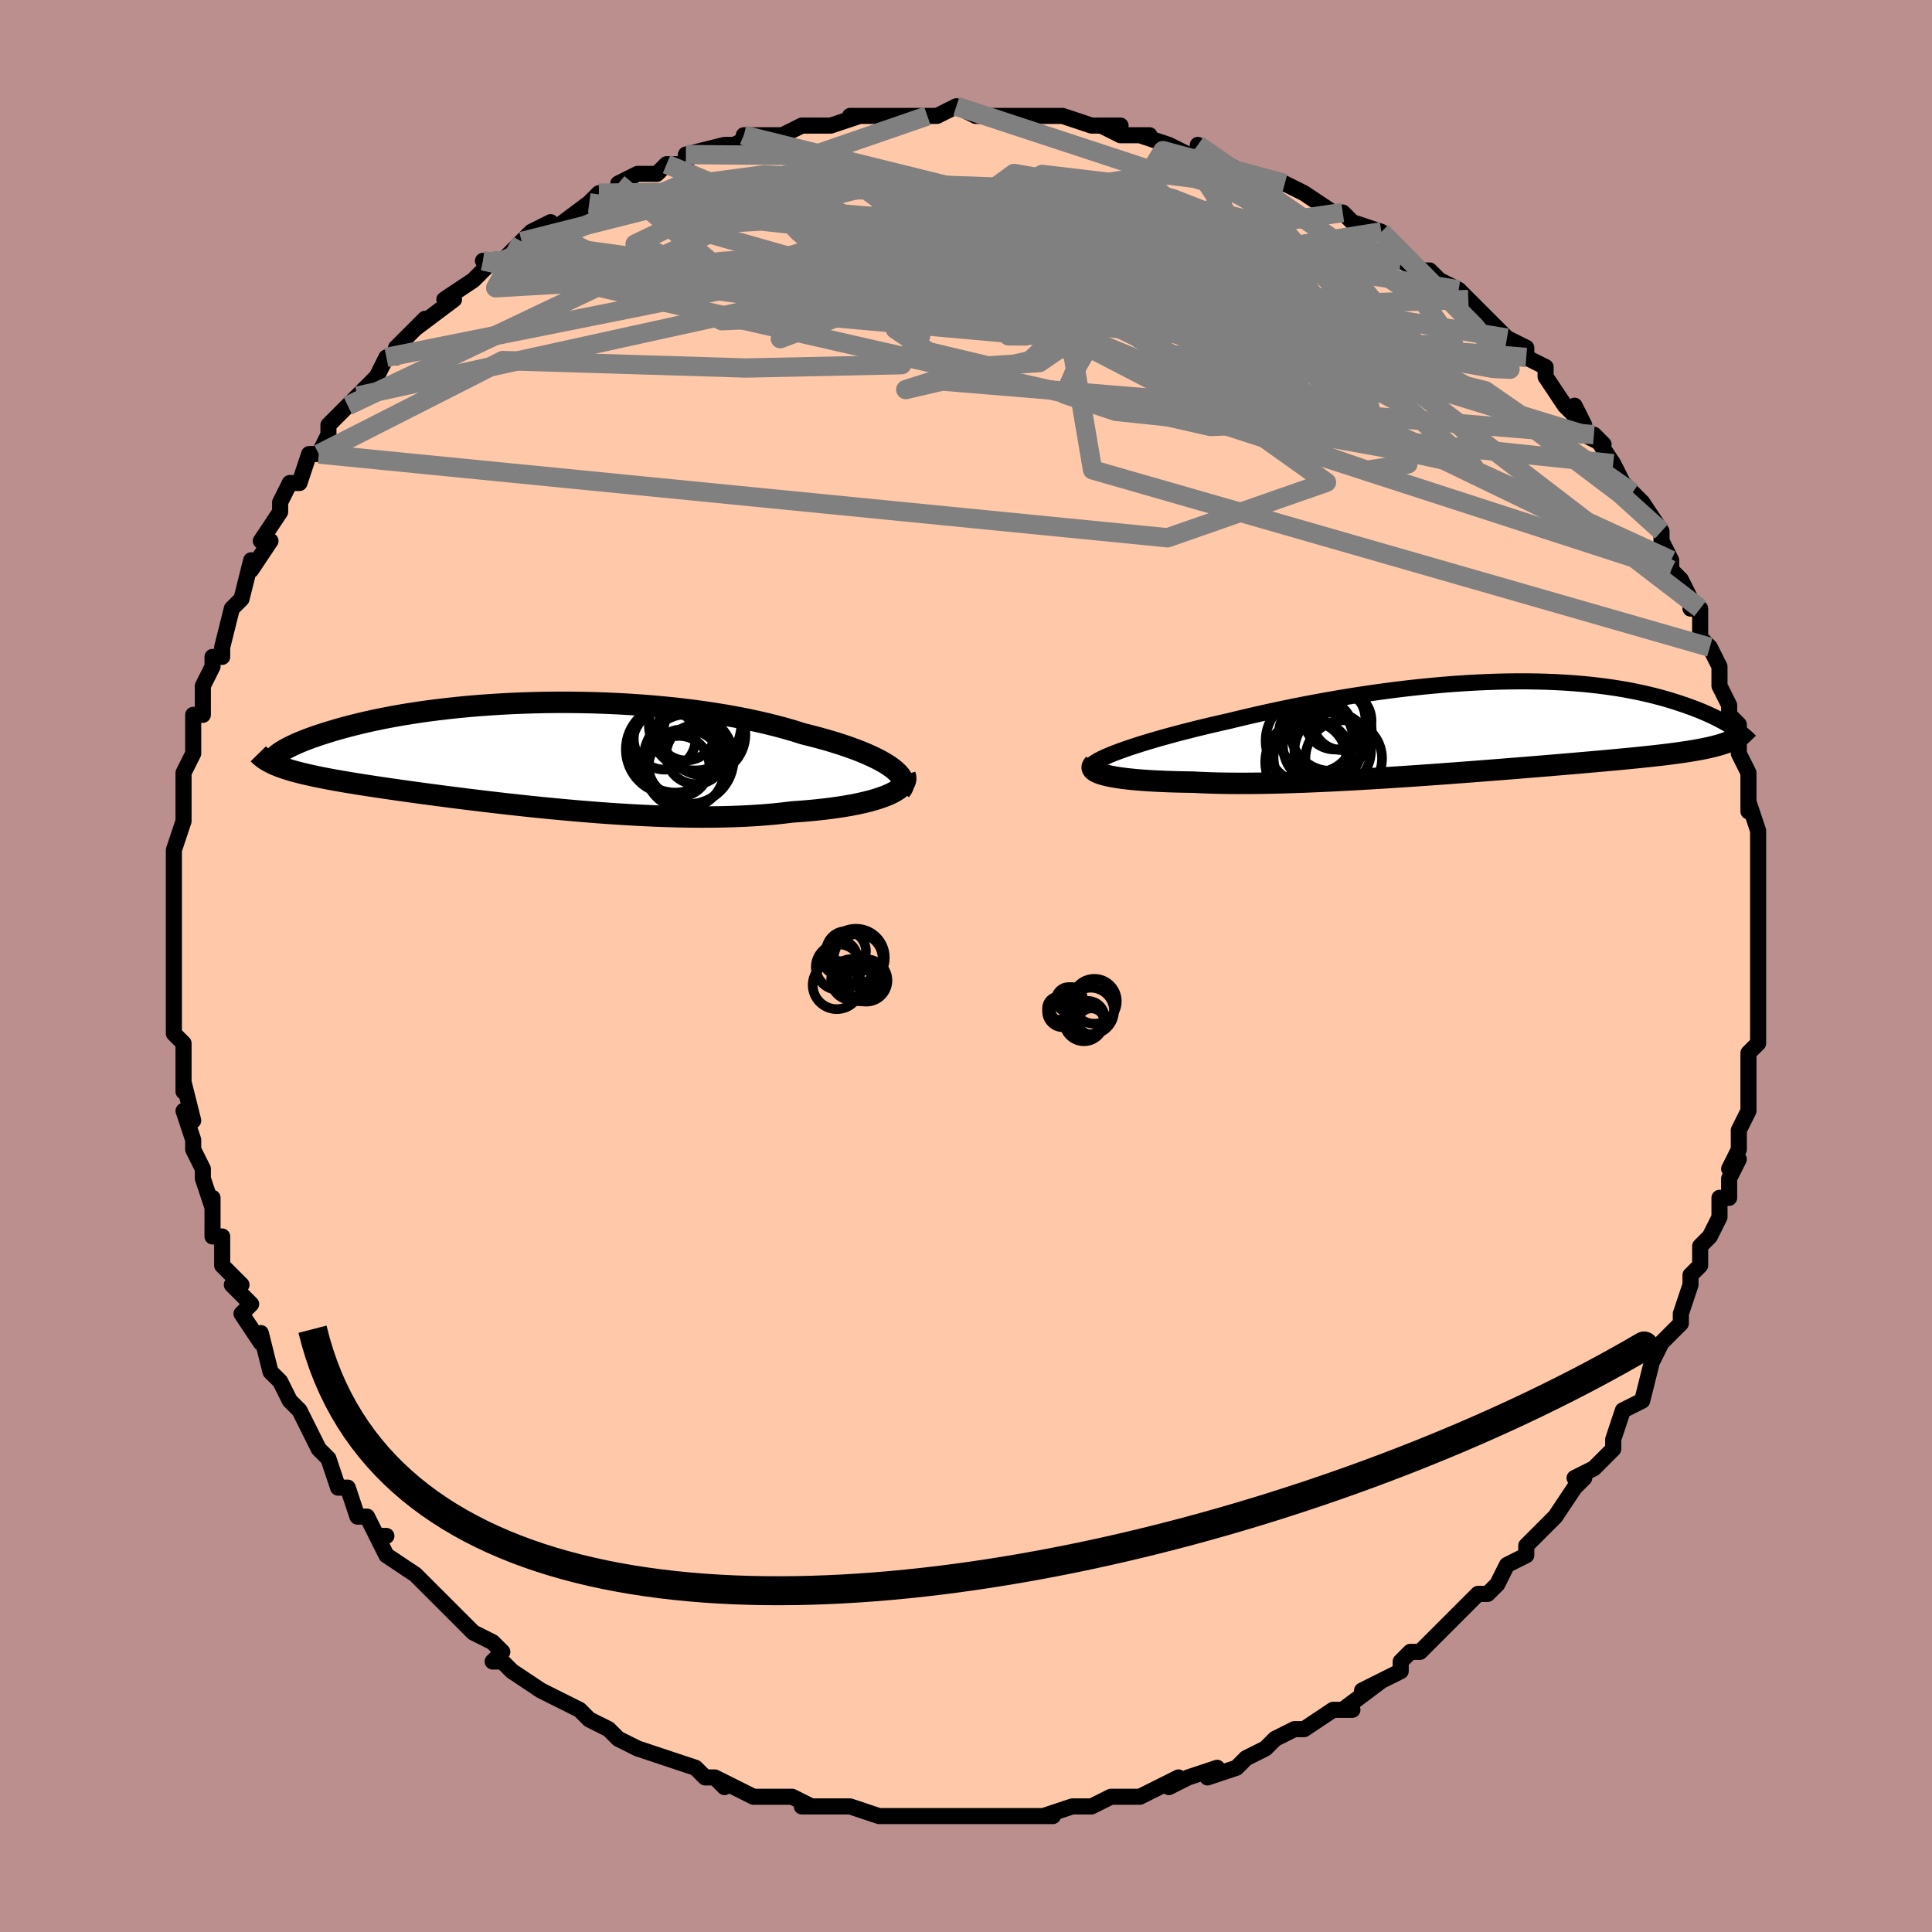 <svg viewBox="-100 -100 200 200" xmlns="http://www.w3.org/2000/svg" width="400" height="400" id="face-svg"><defs><clipPath id="leftEyeClipPath"><polyline points="38.513,1.473,38.164,1.221,37.77,0.969,37.334,0.717,36.857,0.465,36.339,0.215,35.783,-0.033,35.189,-0.28,34.56,-0.523,33.896,-0.762,33.198,-0.998,32.469,-1.229,31.709,-1.455,30.921,-1.676,30.104,-1.891,29.262,-2.1,28.363,-2.384,27.424,-2.658,26.445,-2.921,25.429,-3.174,24.378,-3.414,23.295,-3.643,22.182,-3.858,21.042,-4.06,19.877,-4.248,18.691,-4.421,17.485,-4.581,16.263,-4.725,15.028,-4.855,13.783,-4.97,12.529,-5.07,11.271,-5.155,10.011,-5.226,8.751,-5.282,7.494,-5.324,6.243,-5.351,5,-5.365,3.768,-5.365,2.548,-5.353,1.344,-5.327,0.156,-5.289,-1.012,-5.24,-2.159,-5.179,-3.284,-5.107,-4.385,-5.026,-5.459,-4.935,-6.507,-4.834,-7.527,-4.726,-8.517,-4.609,-9.478,-4.486,-10.407,-4.356,-11.306,-4.22,-12.172,-4.079,-13.006,-3.934,-13.808,-3.784,-14.577,-3.632,-15.315,-3.477,-16.02,-3.32,-16.694,-3.161,-17.337,-3.002,-17.95,-2.843,-18.533,-2.684,-19.088,-2.527,-19.616,-2.37,-20.117,-2.216,-20.594,-2.064,-21.047,-1.914,-21.475,-1.766,-21.879,-1.619,-22.26,-1.475,-22.618,-1.332,-22.953,-1.193,-23.266,-1.056,-23.557,-0.922,-23.827,-0.791,-24.076,-0.664,-24.306,-0.54,-24.516,-0.42,-24.706,-0.304,-24.879,-0.192,-25.368,1.119,-25.113,1.224,-24.843,1.327,-24.556,1.429,-24.254,1.53,-23.935,1.629,-23.598,1.728,-23.245,1.825,-22.873,1.922,-22.483,2.018,-22.075,2.114,-21.647,2.21,-21.201,2.306,-20.734,2.402,-20.248,2.499,-19.742,2.595,-19.214,2.692,-18.665,2.789,-18.092,2.887,-17.496,2.986,-16.875,3.086,-16.229,3.188,-15.557,3.291,-14.859,3.397,-14.134,3.504,-13.382,3.613,-12.604,3.725,-11.798,3.838,-10.965,3.953,-10.106,4.071,-9.22,4.189,-8.308,4.31,-7.371,4.431,-6.408,4.554,-5.421,4.677,-4.411,4.8,-3.378,4.924,-2.324,5.047,-1.25,5.169,-0.156,5.289,0.955,5.408,2.082,5.524,3.225,5.636,4.38,5.745,5.546,5.85,6.723,5.949,7.907,6.043,9.096,6.13,10.29,6.209,11.485,6.281,12.68,6.345,13.872,6.399,15.059,6.443,16.239,6.476,17.41,6.498,18.569,6.508,19.714,6.505,20.842,6.49,21.953,6.461,23.042,6.418,24.108,6.36,25.15,6.288,26.163,6.202,27.148,6.1,28.101,5.984,28.959,5.923,29.796,5.855,30.61,5.778,31.4,5.692,32.165,5.597,32.903,5.494,33.613,5.382,34.293,5.262,34.941,5.133,35.557,4.996,36.138,4.85,36.684,4.697,37.192,4.536,37.661,4.368,38.09,4.192"></polyline></clipPath><clipPath id="rightEyeClipPath"><polyline points="-38.355,2.57,-37.811,2.374,-37.23,2.174,-36.612,1.969,-35.959,1.762,-35.274,1.553,-34.557,1.341,-33.812,1.128,-33.038,0.914,-32.238,0.699,-31.414,0.485,-30.567,0.271,-29.698,0.057,-28.809,-0.155,-27.901,-0.365,-26.976,-0.574,-25.925,-0.83,-24.85,-1.084,-23.751,-1.336,-22.632,-1.584,-21.495,-1.827,-20.341,-2.065,-19.173,-2.296,-17.993,-2.52,-16.804,-2.736,-15.607,-2.944,-14.405,-3.142,-13.2,-3.33,-11.994,-3.507,-10.789,-3.674,-9.587,-3.829,-8.39,-3.972,-7.2,-4.102,-6.019,-4.22,-4.848,-4.325,-3.689,-4.417,-2.545,-4.495,-1.415,-4.56,-0.303,-4.611,0.792,-4.649,1.867,-4.674,2.922,-4.685,3.955,-4.684,4.966,-4.669,5.953,-4.642,6.916,-4.602,7.854,-4.551,8.766,-4.488,9.653,-4.413,10.513,-4.329,11.347,-4.234,12.154,-4.13,12.934,-4.017,13.687,-3.895,14.413,-3.766,15.113,-3.63,15.786,-3.488,16.434,-3.34,17.056,-3.188,17.653,-3.031,18.226,-2.871,18.775,-2.709,19.302,-2.545,19.807,-2.379,20.291,-2.214,20.755,-2.049,21.2,-1.884,21.626,-1.719,22.034,-1.552,22.423,-1.386,22.795,-1.219,23.149,-1.054,23.486,-0.889,23.806,-0.725,24.111,-0.563,24.399,-0.403,24.672,-0.245,24.929,-0.09,25.172,0.063,25.401,0.213,24.888,1.518,24.642,1.617,24.38,1.713,24.1,1.807,23.801,1.898,23.484,1.986,23.148,2.072,22.792,2.156,22.416,2.238,22.019,2.319,21.601,2.397,21.161,2.474,20.699,2.55,20.215,2.625,19.708,2.699,19.178,2.772,18.624,2.844,18.046,2.915,17.442,2.985,16.811,3.055,16.152,3.126,15.464,3.197,14.748,3.268,14.001,3.341,13.224,3.414,12.417,3.489,11.579,3.565,10.711,3.642,9.813,3.721,8.885,3.801,7.927,3.883,6.941,3.967,5.926,4.052,4.884,4.138,3.817,4.225,2.724,4.314,1.608,4.403,0.47,4.493,-0.689,4.583,-1.867,4.674,-3.062,4.764,-4.272,4.854,-5.495,4.943,-6.729,5.031,-7.972,5.117,-9.221,5.201,-10.474,5.282,-11.728,5.36,-12.982,5.435,-14.231,5.506,-15.474,5.572,-16.708,5.632,-17.931,5.688,-19.138,5.737,-20.329,5.779,-21.499,5.815,-22.647,5.843,-23.769,5.863,-24.863,5.874,-25.927,5.877,-26.959,5.87,-27.955,5.855,-28.914,5.829,-29.834,5.794,-30.713,5.749,-31.544,5.737,-32.349,5.72,-33.127,5.697,-33.877,5.668,-34.597,5.634,-35.286,5.595,-35.943,5.549,-36.567,5.498,-37.156,5.441,-37.708,5.379,-38.224,5.311,-38.702,5.238,-39.14,5.159,-39.537,5.075,-39.893,4.987"></polyline></clipPath><filter id="fuzzy"><feTurbulence id="turbulence" baseFrequency="0.05" numOctaves="3" type="noise" result="noise"></feTurbulence><feDisplacementMap in="SourceGraphic" in2="noise" scale="2"></feDisplacementMap></filter><linearGradient id="rainbowGradient" x1="0%" y1="0%" x2="100%" y2="0%"><stop offset="0%" style="stop-color: rgb(145, 85, 61);  stop-opacity: 1"></stop><stop offset="50%" style="stop-color: rgb(167, 133, 106);  stop-opacity: 1"></stop><stop offset="100%" style="stop-color: rgb(220, 20, 60);  stop-opacity: 1"></stop></linearGradient></defs><title>That&#39;s an ugly face</title><desc>CREATED BY XUAN TANG, MORE INFO AT TXSTC55.GITHUB.IO</desc><rect x="-100" y="-100" width="100%" height="100%" opacity="1" fill="rgb(188, 143, 143)"></rect><polyline id="faceContour" points="82,0,82,0,82,2,82,3,82,6,82,8,81,9,81,11,81,11,81,12,81,15,81,15,81,15,80,17,80,19,79,21,80,20,79,22,79,24,78,24,78,26,77,28,76,29,76,31,75,32,75,33,74,36,74,36,74,37,73,38,73,38,72,39,71,41,70,45,70,45,70,45,68,46,67,49,67,49,67,49,67,50,65,52,63,53,64,53,63,54,61,57,59,59,61,57,58,60,58,61,56,62,56,62,55,64,54,65,54,65,53,65,52,66,51,67,49,69,47,71,47,71,46,71,45,72,45,73,43,74,41,75,43,74,39,77,40,77,38,77,35,79,35,79,34,79,32,80,32,80,31,81,29,82,29,82,28,83,25,84,26,83,23,84,21,85,22,84,20,85,18,86,18,86,16,86,15,86,13,87,13,87,13,87,11,87,8,88,9,88,5,88,5,88,3,88,2,88,2,88,0,88,-1,88,-3,88,-4,88,-5,88,-6,88,-9,88,-9,88,-12,87,-13,87,-14,87,-14,87,-14,87,-17,87,-16,87,-18,86,-18,86,-20,86,-22,86,-24,85,-26,84,-25,85,-26,84,-27,84,-28,83,-31,82,-31,82,-34,81,-34,81,-36,80,-37,79,-37,79,-39,78,-39,78,-40,77,-42,76,-42,76,-44,75,-44,75,-47,73,-48,72,-49,72,-48,71,-49,70,-51,69,-51,69,-52,68,-55,65,-55,65,-57,63,-57,63,-57,63,-60,61,-61,59,-60,59,-61,59,-62,57,-63,57,-64,54,-65,54,-66,51,-66,51,-67,50,-68,48,-68,48,-68,48,-69,46,-70,45,-71,43,-72,42,-72,42,-73,38,-73,39,-75,36,-74,35,-76,33,-75,33,-77,31,-77,30,-77,28,-77,28,-78,28,-78,24,-78,25,-79,22,-79,21,-79,21,-80,19,-80,18,-81,15,-80,16,-81,12,-81,13,-81,10,-81,10,-81,8,-82,7,-82,6,-82,3,-82,3,-82,1,-82,-1,-82,-2,-82,-6,-82,-6,-82,-6,-82,-8,-82,-10,-82,-11,-82,-12,-82,-12,-81,-15,-81,-17,-81,-20,-81,-19,-81,-20,-80,-22,-80,-23,-80,-26,-79,-26,-79,-28,-79,-29,-78,-31,-78,-32,-77,-32,-77,-33,-76,-37,-76,-37,-76,-37,-75,-38,-74,-42,-74,-41,-72,-44,-73,-44,-73,-44,-71,-47,-71,-48,-70,-50,-69,-50,-68,-53,-68,-53,-67,-53,-66,-55,-66,-56,-64,-58,-64,-58,-63,-59,-61,-61,-60,-63,-60,-63,-59,-63,-59,-64,-59,-64,-56,-67,-57,-66,-53,-69,-54,-69,-51,-71,-51,-71,-49,-73,-50,-73,-48,-73,-48,-73,-46,-75,-46,-75,-45,-76,-43,-77,-43,-76,-39,-79,-38,-80,-38,-79,-38,-80,-36,-80,-36,-81,-34,-82,-32,-82,-31,-83,-31,-83,-29,-83,-29,-84,-25,-85,-24,-85,-22,-86,-23,-86,-21,-86,-21,-86,-19,-86,-17,-87,-17,-87,-14,-87,-11,-88,-12,-88,-11,-88,-10,-88,-8,-88,-8,-88,-7,-88,-3,-88,-4,-88,-3,-88,-1,-89,1,-88,2,-88,4,-88,4,-88,7,-88,6,-88,10,-88,10,-88,13,-87,13,-87,16,-87,14,-87,16,-86,19,-86,18,-86,21,-85,23,-84,24,-84,24,-85,25,-84,27,-83,27,-83,29,-82,32,-81,33,-81,33,-81,35,-80,35,-80,38,-78,39,-78,39,-78,40,-77,43,-76,44,-75,45,-74,44,-74,45,-73,47,-72,48,-72,49,-71,51,-70,52,-69,53,-68,53,-68,53,-68,56,-65,58,-64,58,-63,60,-62,60,-61,60,-61,60,-61,62,-58,64,-56,63,-58,64,-55,66,-54,65,-55,67,-52,67,-52,68,-50,70,-48,69,-49,70,-48,72,-45,72,-44,73,-42,73,-41,74,-40,75,-38,75,-38,75,-37,76,-37,76,-34,77,-33,78,-31,78,-31,78,-29,78,-29,79,-27,79,-26,80,-25,80,-23,80,-22,81,-20,81,-18,81,-16,81,-17,82,-14,82,-14,82,-11,82,-11,82,-11,82,-8,82,-8,82,-7,82,-5,82,-4,82,-3,82,0,82,0" fill="#ffc9a9" stroke="black" stroke-width="1.667" stroke-linejoin="round" filter="url(#fuzzy)"></polyline><g transform="translate(54.18 -24.782)"><polyline id="rightCountour" points="-38.355,2.57,-37.811,2.374,-37.23,2.174,-36.612,1.969,-35.959,1.762,-35.274,1.553,-34.557,1.341,-33.812,1.128,-33.038,0.914,-32.238,0.699,-31.414,0.485,-30.567,0.271,-29.698,0.057,-28.809,-0.155,-27.901,-0.365,-26.976,-0.574,-25.925,-0.83,-24.85,-1.084,-23.751,-1.336,-22.632,-1.584,-21.495,-1.827,-20.341,-2.065,-19.173,-2.296,-17.993,-2.52,-16.804,-2.736,-15.607,-2.944,-14.405,-3.142,-13.2,-3.33,-11.994,-3.507,-10.789,-3.674,-9.587,-3.829,-8.39,-3.972,-7.2,-4.102,-6.019,-4.22,-4.848,-4.325,-3.689,-4.417,-2.545,-4.495,-1.415,-4.56,-0.303,-4.611,0.792,-4.649,1.867,-4.674,2.922,-4.685,3.955,-4.684,4.966,-4.669,5.953,-4.642,6.916,-4.602,7.854,-4.551,8.766,-4.488,9.653,-4.413,10.513,-4.329,11.347,-4.234,12.154,-4.13,12.934,-4.017,13.687,-3.895,14.413,-3.766,15.113,-3.63,15.786,-3.488,16.434,-3.34,17.056,-3.188,17.653,-3.031,18.226,-2.871,18.775,-2.709,19.302,-2.545,19.807,-2.379,20.291,-2.214,20.755,-2.049,21.2,-1.884,21.626,-1.719,22.034,-1.552,22.423,-1.386,22.795,-1.219,23.149,-1.054,23.486,-0.889,23.806,-0.725,24.111,-0.563,24.399,-0.403,24.672,-0.245,24.929,-0.09,25.172,0.063,25.401,0.213,24.888,1.518,24.642,1.617,24.38,1.713,24.1,1.807,23.801,1.898,23.484,1.986,23.148,2.072,22.792,2.156,22.416,2.238,22.019,2.319,21.601,2.397,21.161,2.474,20.699,2.55,20.215,2.625,19.708,2.699,19.178,2.772,18.624,2.844,18.046,2.915,17.442,2.985,16.811,3.055,16.152,3.126,15.464,3.197,14.748,3.268,14.001,3.341,13.224,3.414,12.417,3.489,11.579,3.565,10.711,3.642,9.813,3.721,8.885,3.801,7.927,3.883,6.941,3.967,5.926,4.052,4.884,4.138,3.817,4.225,2.724,4.314,1.608,4.403,0.47,4.493,-0.689,4.583,-1.867,4.674,-3.062,4.764,-4.272,4.854,-5.495,4.943,-6.729,5.031,-7.972,5.117,-9.221,5.201,-10.474,5.282,-11.728,5.36,-12.982,5.435,-14.231,5.506,-15.474,5.572,-16.708,5.632,-17.931,5.688,-19.138,5.737,-20.329,5.779,-21.499,5.815,-22.647,5.843,-23.769,5.863,-24.863,5.874,-25.927,5.877,-26.959,5.87,-27.955,5.855,-28.914,5.829,-29.834,5.794,-30.713,5.749,-31.544,5.737,-32.349,5.72,-33.127,5.697,-33.877,5.668,-34.597,5.634,-35.286,5.595,-35.943,5.549,-36.567,5.498,-37.156,5.441,-37.708,5.379,-38.224,5.311,-38.702,5.238,-39.14,5.159,-39.537,5.075,-39.893,4.987" fill="white" stroke="white" stroke-width="0" stroke-linejoin="round" filter="url(#fuzzy)"></polyline></g><g transform="translate(-46.103 -21.93)"><polyline id="leftCountour" points="38.513,1.473,38.164,1.221,37.77,0.969,37.334,0.717,36.857,0.465,36.339,0.215,35.783,-0.033,35.189,-0.28,34.56,-0.523,33.896,-0.762,33.198,-0.998,32.469,-1.229,31.709,-1.455,30.921,-1.676,30.104,-1.891,29.262,-2.1,28.363,-2.384,27.424,-2.658,26.445,-2.921,25.429,-3.174,24.378,-3.414,23.295,-3.643,22.182,-3.858,21.042,-4.06,19.877,-4.248,18.691,-4.421,17.485,-4.581,16.263,-4.725,15.028,-4.855,13.783,-4.97,12.529,-5.07,11.271,-5.155,10.011,-5.226,8.751,-5.282,7.494,-5.324,6.243,-5.351,5,-5.365,3.768,-5.365,2.548,-5.353,1.344,-5.327,0.156,-5.289,-1.012,-5.24,-2.159,-5.179,-3.284,-5.107,-4.385,-5.026,-5.459,-4.935,-6.507,-4.834,-7.527,-4.726,-8.517,-4.609,-9.478,-4.486,-10.407,-4.356,-11.306,-4.22,-12.172,-4.079,-13.006,-3.934,-13.808,-3.784,-14.577,-3.632,-15.315,-3.477,-16.02,-3.32,-16.694,-3.161,-17.337,-3.002,-17.95,-2.843,-18.533,-2.684,-19.088,-2.527,-19.616,-2.37,-20.117,-2.216,-20.594,-2.064,-21.047,-1.914,-21.475,-1.766,-21.879,-1.619,-22.26,-1.475,-22.618,-1.332,-22.953,-1.193,-23.266,-1.056,-23.557,-0.922,-23.827,-0.791,-24.076,-0.664,-24.306,-0.54,-24.516,-0.42,-24.706,-0.304,-24.879,-0.192,-25.368,1.119,-25.113,1.224,-24.843,1.327,-24.556,1.429,-24.254,1.53,-23.935,1.629,-23.598,1.728,-23.245,1.825,-22.873,1.922,-22.483,2.018,-22.075,2.114,-21.647,2.21,-21.201,2.306,-20.734,2.402,-20.248,2.499,-19.742,2.595,-19.214,2.692,-18.665,2.789,-18.092,2.887,-17.496,2.986,-16.875,3.086,-16.229,3.188,-15.557,3.291,-14.859,3.397,-14.134,3.504,-13.382,3.613,-12.604,3.725,-11.798,3.838,-10.965,3.953,-10.106,4.071,-9.22,4.189,-8.308,4.31,-7.371,4.431,-6.408,4.554,-5.421,4.677,-4.411,4.8,-3.378,4.924,-2.324,5.047,-1.25,5.169,-0.156,5.289,0.955,5.408,2.082,5.524,3.225,5.636,4.38,5.745,5.546,5.85,6.723,5.949,7.907,6.043,9.096,6.13,10.29,6.209,11.485,6.281,12.68,6.345,13.872,6.399,15.059,6.443,16.239,6.476,17.41,6.498,18.569,6.508,19.714,6.505,20.842,6.49,21.953,6.461,23.042,6.418,24.108,6.36,25.15,6.288,26.163,6.202,27.148,6.1,28.101,5.984,28.959,5.923,29.796,5.855,30.61,5.778,31.4,5.692,32.165,5.597,32.903,5.494,33.613,5.382,34.293,5.262,34.941,5.133,35.557,4.996,36.138,4.85,36.684,4.697,37.192,4.536,37.661,4.368,38.09,4.192" fill="white" stroke="white" stroke-width="0" stroke-linejoin="round" filter="url(#fuzzy)"></polyline></g><g transform="translate(54.18 -24.782)"><polyline id="rightUpper" points="-41.291,4.18,-41.231,4.057,-41.114,3.924,-40.942,3.781,-40.716,3.63,-40.44,3.47,-40.114,3.303,-39.74,3.129,-39.321,2.948,-38.859,2.762,-38.355,2.57,-37.811,2.374,-37.23,2.174,-36.612,1.969,-35.959,1.762,-35.274,1.553,-34.557,1.341,-33.812,1.128,-33.038,0.914,-32.238,0.699,-31.414,0.485,-30.567,0.271,-29.698,0.057,-28.809,-0.155,-27.901,-0.365,-26.976,-0.574,-25.925,-0.83,-24.85,-1.084,-23.751,-1.336,-22.632,-1.584,-21.495,-1.827,-20.341,-2.065,-19.173,-2.296,-17.993,-2.52,-16.804,-2.736,-15.607,-2.944,-14.405,-3.142,-13.2,-3.33,-11.994,-3.507,-10.789,-3.674,-9.587,-3.829,-8.39,-3.972,-7.2,-4.102,-6.019,-4.22,-4.848,-4.325,-3.689,-4.417,-2.545,-4.495,-1.415,-4.56,-0.303,-4.611,0.792,-4.649,1.867,-4.674,2.922,-4.685,3.955,-4.684,4.966,-4.669,5.953,-4.642,6.916,-4.602,7.854,-4.551,8.766,-4.488,9.653,-4.413,10.513,-4.329,11.347,-4.234,12.154,-4.13,12.934,-4.017,13.687,-3.895,14.413,-3.766,15.113,-3.63,15.786,-3.488,16.434,-3.34,17.056,-3.188,17.653,-3.031,18.226,-2.871,18.775,-2.709,19.302,-2.545,19.807,-2.379,20.291,-2.214,20.755,-2.049,21.2,-1.884,21.626,-1.719,22.034,-1.552,22.423,-1.386,22.795,-1.219,23.149,-1.054,23.486,-0.889,23.806,-0.725,24.111,-0.563,24.399,-0.403,24.672,-0.245,24.929,-0.09,25.172,0.063,25.401,0.213,25.616,0.359,25.817,0.503,26.005,0.642,26.181,0.778,26.344,0.911,26.495,1.04,26.635,1.164,26.764,1.285,26.881,1.402,26.988,1.515" fill="none" stroke="black" stroke-width="1.667" stroke-linejoin="round" filter="url(#fuzzy)"></polyline><polyline id="rightLower" points="-40.914,3.877,-41.034,4.001,-41.102,4.124,-41.119,4.243,-41.086,4.361,-41.004,4.475,-40.874,4.585,-40.697,4.692,-40.474,4.795,-40.205,4.893,-39.893,4.987,-39.537,5.075,-39.14,5.159,-38.702,5.238,-38.224,5.311,-37.708,5.379,-37.156,5.441,-36.567,5.498,-35.943,5.549,-35.286,5.595,-34.597,5.634,-33.877,5.668,-33.127,5.697,-32.349,5.72,-31.544,5.737,-30.713,5.749,-29.834,5.794,-28.914,5.829,-27.955,5.855,-26.959,5.87,-25.927,5.877,-24.863,5.874,-23.769,5.863,-22.647,5.843,-21.499,5.815,-20.329,5.779,-19.138,5.737,-17.931,5.688,-16.708,5.632,-15.474,5.572,-14.231,5.506,-12.982,5.435,-11.728,5.36,-10.474,5.282,-9.221,5.201,-7.972,5.117,-6.729,5.031,-5.495,4.943,-4.272,4.854,-3.062,4.764,-1.867,4.674,-0.689,4.583,0.47,4.493,1.608,4.403,2.724,4.314,3.817,4.225,4.884,4.138,5.926,4.052,6.941,3.967,7.927,3.883,8.885,3.801,9.813,3.721,10.711,3.642,11.579,3.565,12.417,3.489,13.224,3.414,14.001,3.341,14.748,3.268,15.464,3.197,16.152,3.126,16.811,3.055,17.442,2.985,18.046,2.915,18.624,2.844,19.178,2.772,19.708,2.699,20.215,2.625,20.699,2.55,21.161,2.474,21.601,2.397,22.019,2.319,22.416,2.238,22.792,2.156,23.148,2.072,23.484,1.986,23.801,1.898,24.1,1.807,24.38,1.713,24.642,1.617,24.888,1.518,25.116,1.417,25.329,1.312,25.526,1.204,25.708,1.093,25.875,0.979,26.028,0.861,26.167,0.741,26.294,0.617,26.407,0.49,26.508,0.36" fill="none" stroke="black" stroke-width="2.222" stroke-linejoin="round" filter="url(#fuzzy)"></polyline><!--[--><circle r="4.213" cx="-16.397" cy="0.372" stroke="black" fill="none" stroke-width="1" filter="url(#fuzzy)" clip-path="url(#rightEyeClipPath)"></circle><circle r="3.756" cx="-18.586" cy="3.216" stroke="black" fill="none" stroke-width="1" filter="url(#fuzzy)" clip-path="url(#rightEyeClipPath)"></circle><circle r="3.962" cx="-16.222" cy="2.494" stroke="black" fill="none" stroke-width="1" filter="url(#fuzzy)" clip-path="url(#rightEyeClipPath)"></circle><circle r="3.163" cx="-16.001" cy="-0.79" stroke="black" fill="none" stroke-width="1" filter="url(#fuzzy)" clip-path="url(#rightEyeClipPath)"></circle><circle r="3.907" cx="-17.9" cy="0.83" stroke="black" fill="none" stroke-width="1" filter="url(#fuzzy)" clip-path="url(#rightEyeClipPath)"></circle><circle r="3.969" cx="-15.079" cy="3.313" stroke="black" fill="none" stroke-width="1" filter="url(#fuzzy)" clip-path="url(#rightEyeClipPath)"></circle><circle r="4.106" cx="-17.268" cy="1.941" stroke="black" fill="none" stroke-width="1" filter="url(#fuzzy)" clip-path="url(#rightEyeClipPath)"></circle><circle r="4.537" cx="-18.627" cy="1.469" stroke="black" fill="none" stroke-width="1" filter="url(#fuzzy)" clip-path="url(#rightEyeClipPath)"></circle><circle r="4.541" cx="-18.664" cy="3.675" stroke="black" fill="none" stroke-width="1" filter="url(#fuzzy)" clip-path="url(#rightEyeClipPath)"></circle><circle r="3.045" cx="-15.247" cy="-0.614" stroke="black" fill="none" stroke-width="1" filter="url(#fuzzy)" clip-path="url(#rightEyeClipPath)"></circle><!--]--></g><g transform="translate(-46.103 -21.93)"><polyline id="leftUpper" points="39.317,3.767,39.474,3.569,39.576,3.361,39.623,3.145,39.616,2.922,39.557,2.691,39.446,2.456,39.285,2.215,39.075,1.97,38.817,1.723,38.513,1.473,38.164,1.221,37.77,0.969,37.334,0.717,36.857,0.465,36.339,0.215,35.783,-0.033,35.189,-0.28,34.56,-0.523,33.896,-0.762,33.198,-0.998,32.469,-1.229,31.709,-1.455,30.921,-1.676,30.104,-1.891,29.262,-2.1,28.363,-2.384,27.424,-2.658,26.445,-2.921,25.429,-3.174,24.378,-3.414,23.295,-3.643,22.182,-3.858,21.042,-4.06,19.877,-4.248,18.691,-4.421,17.485,-4.581,16.263,-4.725,15.028,-4.855,13.783,-4.97,12.529,-5.07,11.271,-5.155,10.011,-5.226,8.751,-5.282,7.494,-5.324,6.243,-5.351,5,-5.365,3.768,-5.365,2.548,-5.353,1.344,-5.327,0.156,-5.289,-1.012,-5.24,-2.159,-5.179,-3.284,-5.107,-4.385,-5.026,-5.459,-4.935,-6.507,-4.834,-7.527,-4.726,-8.517,-4.609,-9.478,-4.486,-10.407,-4.356,-11.306,-4.22,-12.172,-4.079,-13.006,-3.934,-13.808,-3.784,-14.577,-3.632,-15.315,-3.477,-16.02,-3.32,-16.694,-3.161,-17.337,-3.002,-17.95,-2.843,-18.533,-2.684,-19.088,-2.527,-19.616,-2.37,-20.117,-2.216,-20.594,-2.064,-21.047,-1.914,-21.475,-1.766,-21.879,-1.619,-22.26,-1.475,-22.618,-1.332,-22.953,-1.193,-23.266,-1.056,-23.557,-0.922,-23.827,-0.791,-24.076,-0.664,-24.306,-0.54,-24.516,-0.42,-24.706,-0.304,-24.879,-0.192,-25.034,-0.083,-25.171,0.021,-25.292,0.121,-25.396,0.216,-25.485,0.308,-25.558,0.395,-25.617,0.478,-25.661,0.556,-25.692,0.631,-25.709,0.701" fill="none" stroke="black" stroke-width="2.222" stroke-linejoin="round" filter="url(#fuzzy)"></polyline><polyline id="leftLower" points="39.785,2.138,39.852,2.36,39.862,2.579,39.817,2.797,39.718,3.01,39.567,3.22,39.365,3.426,39.115,3.626,38.818,3.821,38.476,4.01,38.09,4.192,37.661,4.368,37.192,4.536,36.684,4.697,36.138,4.85,35.557,4.996,34.941,5.133,34.293,5.262,33.613,5.382,32.903,5.494,32.165,5.597,31.4,5.692,30.61,5.778,29.796,5.855,28.959,5.923,28.101,5.984,27.148,6.1,26.163,6.202,25.15,6.288,24.108,6.36,23.042,6.418,21.953,6.461,20.842,6.49,19.714,6.505,18.569,6.508,17.41,6.498,16.239,6.476,15.059,6.443,13.872,6.399,12.68,6.345,11.485,6.281,10.29,6.209,9.096,6.13,7.907,6.043,6.723,5.949,5.546,5.85,4.38,5.745,3.225,5.636,2.082,5.524,0.955,5.408,-0.156,5.289,-1.25,5.169,-2.324,5.047,-3.378,4.924,-4.411,4.8,-5.421,4.677,-6.408,4.554,-7.371,4.431,-8.308,4.31,-9.22,4.189,-10.106,4.071,-10.965,3.953,-11.798,3.838,-12.604,3.725,-13.382,3.613,-14.134,3.504,-14.859,3.397,-15.557,3.291,-16.229,3.188,-16.875,3.086,-17.496,2.986,-18.092,2.887,-18.665,2.789,-19.214,2.692,-19.742,2.595,-20.248,2.499,-20.734,2.402,-21.201,2.306,-21.647,2.21,-22.075,2.114,-22.483,2.018,-22.873,1.922,-23.245,1.825,-23.598,1.728,-23.935,1.629,-24.254,1.53,-24.556,1.429,-24.843,1.327,-25.113,1.224,-25.368,1.119,-25.608,1.013,-25.833,0.904,-26.044,0.794,-26.242,0.682,-26.426,0.568,-26.597,0.451,-26.755,0.333,-26.902,0.212,-27.036,0.09,-27.159,-0.035" fill="none" stroke="black" stroke-width="2.222" stroke-linejoin="round" filter="url(#fuzzy)"></polyline><!--[--><circle r="4.664" cx="17.387" cy="0.5" stroke="black" fill="none" stroke-width="1" filter="url(#fuzzy)" clip-path="url(#leftEyeClipPath)"></circle><circle r="3.057" cx="18.125" cy="0.044" stroke="black" fill="none" stroke-width="1" filter="url(#fuzzy)" clip-path="url(#leftEyeClipPath)"></circle><circle r="4.621" cx="15.511" cy="-0.49" stroke="black" fill="none" stroke-width="1" filter="url(#fuzzy)" clip-path="url(#leftEyeClipPath)"></circle><circle r="4.124" cx="16.985" cy="1.527" stroke="black" fill="none" stroke-width="1" filter="url(#fuzzy)" clip-path="url(#leftEyeClipPath)"></circle><circle r="3.149" cx="16.394" cy="1.258" stroke="black" fill="none" stroke-width="1" filter="url(#fuzzy)" clip-path="url(#leftEyeClipPath)"></circle><circle r="4.782" cx="18.055" cy="-3.099" stroke="black" fill="none" stroke-width="1" filter="url(#fuzzy)" clip-path="url(#leftEyeClipPath)"></circle><circle r="4.56" cx="16.014" cy="-0.579" stroke="black" fill="none" stroke-width="1" filter="url(#fuzzy)" clip-path="url(#leftEyeClipPath)"></circle><circle r="3.038" cx="17.132" cy="-2.388" stroke="black" fill="none" stroke-width="1" filter="url(#fuzzy)" clip-path="url(#leftEyeClipPath)"></circle><circle r="4.258" cx="19.009" cy="-2.052" stroke="black" fill="none" stroke-width="1" filter="url(#fuzzy)" clip-path="url(#leftEyeClipPath)"></circle><circle r="3.203" cx="14.91" cy="-1.602" stroke="black" fill="none" stroke-width="1" filter="url(#fuzzy)" clip-path="url(#leftEyeClipPath)"></circle><!--]--></g><g id="hairs"><!--[--><polyline points="29,-82,20.033,-72.896,-9.893,-71.416,-28.807,-72.563,-34.252,-74.738,-30.398,-76.594,-21.222,-77.121,-9.464,-75.851,3.253,-72.86,15.815,-68.799,26.373,-64.948,31.599,-62.996,28.071,-64.179,15.876,-68.067,1.57,-72.13,-4.824,-73.351,-5.278,-71.554,-49,-73" fill="none" stroke="rgb(128, 128, 128)" stroke-width="2" stroke-linejoin="round" filter="url(#fuzzy)"></polyline><polyline points="45,-74,-13.756,-72.149,-26.295,-75.725,-21.693,-79.144,-10.219,-81.095,3.164,-80.636,15.441,-77.701,24.547,-73.335,29.727,-69.055,32.047,-65.998,33.757,-64.546,36.584,-64.466,40.468,-65.155,44.019,-65.694,46.243,-64.881,47.209,-61.675,44.808,-56.727,25.323,-55.847,-50,-73" fill="none" stroke="rgb(128, 128, 128)" stroke-width="2" stroke-linejoin="round" filter="url(#fuzzy)"></polyline><polyline points="29,-82,39.129,-63.626,33.648,-65.791,32.289,-69.002,30.681,-72.015,27.657,-74.967,25.34,-77.106,25.21,-77.949,26.812,-77.81,28.591,-77.393,29.011,-77.194,27.134,-77.219,22.826,-77.005,16.791,-75.695,9.495,-72.408,-2.134,-67.808,-25.283,-66.799,-43,-76" fill="none" stroke="rgb(128, 128, 128)" stroke-width="2" stroke-linejoin="round" filter="url(#fuzzy)"></polyline><polyline points="43,-76,52.652,-66.247,56.319,-61.779,54.571,-61.861,48.773,-62.899,38.98,-63.925,26.639,-64.988,14.531,-66.105,5.068,-67.33,-0.515,-68.886,-1.783,-70.908,1.289,-73.108,8.123,-74.755,17.236,-75.006,26.444,-73.403,33.477,-70.293,36.466,-66.966,34.352,-65.232,27.832,-66.178,20.742,-68.501,21.947,-67.879,64,-55" fill="none" stroke="rgb(128, 128, 128)" stroke-width="2" stroke-linejoin="round" filter="url(#fuzzy)"></polyline><polyline points="-67,-53,-47.959,-62.676,-22.798,-61.903,-6.661,-62.248,-4.705,-65.193,-9.686,-69.18,-14.142,-72.743,-15.168,-75.096,-13.074,-76.159,-9.117,-76.396,-4.378,-76.355,0.766,-76.113,7.135,-75.018,16.582,-71.955,30.225,-66.108,45.298,-58.129,52.541,-51.721,35.761,-55.315,-31,-83" fill="none" stroke="rgb(128, 128, 128)" stroke-width="2" stroke-linejoin="round" filter="url(#fuzzy)"></polyline><polyline points="25,-84,10.524,-78.925,1.428,-75.357,2.978,-75.164,10.227,-75.271,20.283,-73.935,30.591,-71.311,38.751,-68.406,43.318,-66.16,44.277,-64.933,42.76,-64.433,40.152,-64.072,37.169,-63.51,33.588,-63.025,28.819,-63.359,22.81,-65.12,16.524,-68.143,11.651,-71.309,9.844,-73.073,11.918,-72.526,17.289,-70.407,24.359,-69.029,31.581,-70.941,23,-84" fill="none" stroke="rgb(128, 128, 128)" stroke-width="2" stroke-linejoin="round" filter="url(#fuzzy)"></polyline><polyline points="76,-37,42.872,-62.421,22.56,-71.796,10.487,-75.136,3.34,-76.328,1.033,-76.123,2.763,-74.907,7.285,-73.063,13.954,-70.713,22.379,-67.952,31.465,-65.284,39.249,-63.645,43.796,-63.887,44.311,-66.169,41.428,-69.773,36.4,-73.519,29.77,-76.486,20.722,-78.497,8.08,-79.965,-7.248,-81.214,-20.925,-81.898,-29.927,-80.706,-48,-73" fill="none" stroke="rgb(128, 128, 128)" stroke-width="2" stroke-linejoin="round" filter="url(#fuzzy)"></polyline><polyline points="43,-76,-15.539,-66.743,-19.224,-64.939,-10.144,-68.361,-4.433,-73.222,-3.23,-76.979,-3.591,-79.046,-3.21,-79.837,-1.363,-79.669,1.763,-78.414,5.679,-75.936,9.491,-72.688,11.788,-69.805,11.55,-68.466,9.774,-68.918,9.675,-70,13.456,-69.83,16.925,-67.562,8.185,-65.166,-20.296,-67.711,-36,-81" fill="none" stroke="rgb(128, 128, 128)" stroke-width="2" stroke-linejoin="round" filter="url(#fuzzy)"></polyline><polyline points="-60,-63,-11.163,-72.784,19.61,-73.189,31.584,-73.736,30.874,-74.919,23.097,-76.131,14.201,-76.658,9.649,-75.773,12.452,-73.015,22.101,-68.58,34.892,-63.593,45.386,-59.849,48.917,-58.722,44.027,-59.881,29.016,-63.318,-23,-86" fill="none" stroke="rgb(128, 128, 128)" stroke-width="2" stroke-linejoin="round" filter="url(#fuzzy)"></polyline><polyline points="-1,-89,20.536,-81.924,23.674,-81.538,27.085,-80.476,30.848,-78.351,32.556,-75.913,31.24,-73.572,27.158,-71.686,21.428,-70.707,16.047,-70.8,13.306,-71.481,14.39,-71.745,18.294,-70.641,22.304,-67.88,23.983,-64.15,23.273,-60.978,22.769,-60.059,23.763,-62.148,14.428,-66.7,-46,-75" fill="none" stroke="rgb(128, 128, 128)" stroke-width="2" stroke-linejoin="round" filter="url(#fuzzy)"></polyline><polyline points="58,-63,34.505,-64.853,13.37,-68.984,11.386,-69.338,20.936,-66.033,32.733,-62.238,40.739,-60.332,42.388,-60.944,37.619,-63.613,28.187,-67.465,17.204,-71.536,8.26,-74.971,4.09,-77.216,5.442,-78.093,10.925,-77.689,18.015,-76.215,24.602,-73.959,30.191,-71.262,36.141,-68.197,44.675,-64.018,56.439,-57.4,67.701,-48.89,72,-45" fill="none" stroke="rgb(128, 128, 128)" stroke-width="2" stroke-linejoin="round" filter="url(#fuzzy)"></polyline><polyline points="-23,-86,12.277,-77.265,24.032,-72.523,30.617,-69.144,28.983,-68.27,20.613,-69.764,10.747,-72.459,3.256,-74.916,-1.17,-76.16,-3.569,-76.075,-4.644,-75.079,-3.839,-73.351,0.543,-70.392,10.521,-65.433,25.732,-58.311,37.318,-50.073,20.862,-44.33,-67,-53" fill="none" stroke="rgb(128, 128, 128)" stroke-width="2" stroke-linejoin="round" filter="url(#fuzzy)"></polyline><polyline points="73,-41,24.597,-56.687,35.81,-55.007,49.352,-52.569,52.658,-54.559,47.075,-59.366,37.27,-63.84,27.608,-66.162,20.869,-66.374,17.934,-65.579,17.967,-64.899,18.974,-64.908,18.704,-65.595,15.61,-66.615,9.431,-67.548,1.131,-68.103,-7.538,-68.257,-14.385,-68.273,-17.065,-68.536,-13.881,-69.269,-5.319,-70.362,4.667,-71.472,8.441,-72.217,-7.173,-71.257,-63,-59" fill="none" stroke="rgb(128, 128, 128)" stroke-width="2" stroke-linejoin="round" filter="url(#fuzzy)"></polyline><polyline points="45,-73,-1.1,-78.169,-7.535,-81.437,-7.851,-81.145,-8.714,-78.538,-9.865,-75.666,-11.521,-73.917,-13.692,-73.513,-15.395,-73.904,-15.977,-74.483,-16.224,-75.08,-17.33,-75.997,-18.881,-77.635,-18.663,-79.994,-15.768,-82.298,-16.985,-82.312,-46,-75" fill="none" stroke="rgb(128, 128, 128)" stroke-width="2" stroke-linejoin="round" filter="url(#fuzzy)"></polyline><polyline points="33,-81,20.387,-84.409,18.584,-81.452,26.704,-74.184,38.046,-66.856,46.349,-62.303,48.186,-61.406,42.837,-63.585,31.81,-67.376,18.166,-71.101,5.449,-73.525,-3.486,-74.265,-7.207,-73.768,-5.802,-72.934,-0.663,-72.589,5.74,-72.902,10.501,-72.869,11.629,-70.491,4.7,-66.011,-50,-73" fill="none" stroke="rgb(128, 128, 128)" stroke-width="2" stroke-linejoin="round" filter="url(#fuzzy)"></polyline><polyline points="-49,-73,-2.328,-69.763,-1.914,-73.171,-5.862,-75.73,-4.483,-76.104,2.461,-75.137,11.316,-73.984,18.777,-73.152,23.891,-72.378,27.347,-71.18,29.772,-69.459,30.868,-67.652,29.896,-66.42,26.752,-66.243,22.506,-67.231,18.936,-69.15,17.438,-71.448,18.003,-73.325,18.703,-74.153,16.339,-74.221,9.196,-74.842,-1.718,-76.908,-38,-80" fill="none" stroke="rgb(128, 128, 128)" stroke-width="2" stroke-linejoin="round" filter="url(#fuzzy)"></polyline><polyline points="29,-82,36.46,-62.506,20.121,-63.321,17.726,-62.458,26.829,-59.357,36.803,-57.058,41.941,-57.11,41.513,-59.317,36.646,-62.712,28.764,-66.188,19.607,-68.731,11.281,-69.63,5.654,-68.783,3.56,-66.881,4.401,-65.232,6.186,-65.221,5.735,-67.458,-0.331,-70.832,-11.441,-72.318,-13.096,-70.42,39,-78" fill="none" stroke="rgb(128, 128, 128)" stroke-width="2" stroke-linejoin="round" filter="url(#fuzzy)"></polyline><polyline points="-46,-75,-48.686,-70.209,-39.65,-70.728,-25.377,-72.93,-10.848,-73.902,-0.072,-73.451,4.66,-72.486,4.695,-71.814,3.459,-71.767,2.828,-72.188,1.683,-72.525,-1.858,-72.258,-7.225,-71.79,-9.789,-73.2,-0.088,-78.852,27,-83" fill="none" stroke="rgb(128, 128, 128)" stroke-width="2" stroke-linejoin="round" filter="url(#fuzzy)"></polyline><polyline points="-49,-73,14.215,-68.394,32.749,-61.136,27.752,-59.812,18.975,-63.815,15.438,-69.188,16.4,-73.341,17.974,-75.868,18.092,-77.41,17.463,-78.499,17.822,-79.169,19.764,-79.206,21.89,-78.546,21.606,-77.455,16.902,-76.407,7.966,-75.836,-2.572,-76.004,-11.35,-77.15,-16.438,-79.713,-15.548,-84.015,-4,-88" fill="none" stroke="rgb(128, 128, 128)" stroke-width="2" stroke-linejoin="round" filter="url(#fuzzy)"></polyline><polyline points="69,-49,53.751,-59.553,25.902,-66.476,2.984,-71.146,-6.551,-74.094,-7.985,-75.48,-9.647,-75.551,-14.33,-74.739,-18.12,-73.547,-14.828,-72.254,-1.659,-70.55,17.587,-67.731,33.607,-64.117,37.216,-62.907,30.48,-68.273,52,-69" fill="none" stroke="rgb(128, 128, 128)" stroke-width="2" stroke-linejoin="round" filter="url(#fuzzy)"></polyline><polyline points="77,-33,13.1,-51.359,10.948,-64.034,19.411,-69.719,27.522,-69.766,31.587,-67.728,32.177,-65.848,32.933,-63.874,36.728,-60.598,42.54,-55.992,45.752,-51.97,41.495,-51.318,28.628,-55.772,11.556,-64.616,-2.403,-74.533,-10.624,-80.554,-23.532,-77.245,-64,-58" fill="none" stroke="rgb(128, 128, 128)" stroke-width="2" stroke-linejoin="round" filter="url(#fuzzy)"></polyline><polyline points="51,-70,39.343,-71.892,39.295,-64.573,32.898,-62.611,25.363,-65.861,21.318,-70.254,21.195,-72.823,23.8,-72.708,27.83,-70.685,31.991,-68.31,35.03,-67.034,36.094,-67.576,35.096,-69.732,32.657,-72.66,29.554,-75.443,26.004,-77.641,21.417,-79.431,15.124,-81.085,7.887,-81.947,3.691,-79.525,13.952,-69.051,73,-42" fill="none" stroke="rgb(128, 128, 128)" stroke-width="2" stroke-linejoin="round" filter="url(#fuzzy)"></polyline><polyline points="27,-83,26.316,-77.059,29.913,-68.796,20.09,-67.327,6.516,-70.26,-1.611,-73.568,-2.337,-74.92,1.321,-74.042,5.385,-71.88,7.785,-69.58,8.996,-67.855,10.697,-66.919,13.801,-66.761,17.37,-67.401,19.054,-68.86,16.527,-70.916,8.887,-72.95,-2.55,-74.188,-13.844,-74.277,-18.141,-73.544,-6.728,-72.387,24.503,-70.225,56,-65" fill="none" stroke="rgb(128, 128, 128)" stroke-width="2" stroke-linejoin="round" filter="url(#fuzzy)"></polyline><polyline points="24,-85,47.413,-68.696,50.483,-64.387,41.433,-64.229,24.948,-65.821,7.668,-67.425,-4.006,-67.546,-7.313,-65.914,-3.879,-63.593,2.286,-62.125,7.59,-62.463,10.462,-64.426,11.151,-66.948,10.636,-68.808,9.88,-69.321,9.701,-68.565,10.579,-67.112,12.041,-65.537,12.597,-63.943,11.39,-61.861,10.22,-59.183,15.502,-57.418,67,-52" fill="none" stroke="rgb(128, 128, 128)" stroke-width="2" stroke-linejoin="round" filter="url(#fuzzy)"></polyline><polyline points="73,-41,35.899,-58.92,22.976,-61.308,27.423,-61.759,31.999,-63.133,30.279,-65.005,23.421,-66.789,15.168,-68.263,8.686,-69.333,5.497,-69.857,5.82,-69.68,9.213,-68.766,14.802,-67.303,21.199,-65.685,26.598,-64.398,29.337,-63.828,28.664,-64.116,25.243,-65.087,21.136,-66.228,19.464,-66.632,23.757,-65.102,35.632,-61.294,47.032,-59.942,27,-83" fill="none" stroke="rgb(128, 128, 128)" stroke-width="2" stroke-linejoin="round" filter="url(#fuzzy)"></polyline><polyline points="-29,-84,-14.386,-83.874,-6.732,-81.442,-3.43,-77.331,-0.045,-73.217,2.423,-71.169,4.07,-71.278,7.558,-71.818,14.821,-71.268,24.26,-69.727,31.372,-68.511,31.874,-68.856,24.445,-71.278,11.184,-75.725,-5.04,-80.425,-38,-80" fill="none" stroke="rgb(128, 128, 128)" stroke-width="2" stroke-linejoin="round" filter="url(#fuzzy)"></polyline><polyline points="65,-55,-3.267,-60.62,-6.237,-59.67,6.624,-62.673,14.105,-69.606,14.131,-76.686,10.031,-81.159,4.969,-82.043,1.465,-79.483,1.429,-74.394,5.038,-68.499,9.759,-64.123,11.479,-63.327,7.562,-66.656,-1.572,-72.381,-14.933,-77.071,-31.864,-78.051,-39,-79" fill="none" stroke="rgb(128, 128, 128)" stroke-width="2" stroke-linejoin="round" filter="url(#fuzzy)"></polyline><!--]--></g><g id="pointNose"><g id="rightNose"><!--[--><circle r="1.248" cx="10.002" cy="4.482" stroke="black" fill="none" stroke-width="1" filter="url(#fuzzy)"></circle><circle r="2.068" cx="12.21" cy="5.72" stroke="black" fill="none" stroke-width="1" filter="url(#fuzzy)"></circle><circle r="1.748" cx="12.607" cy="5.366" stroke="black" fill="none" stroke-width="1" filter="url(#fuzzy)"></circle><circle r="1.159" cx="10.931" cy="3.338" stroke="black" fill="none" stroke-width="1" filter="url(#fuzzy)"></circle><circle r="1.631" cx="10.023" cy="4.705" stroke="black" fill="none" stroke-width="1" filter="url(#fuzzy)"></circle><circle r="2.407" cx="12.917" cy="4.653" stroke="black" fill="none" stroke-width="1" filter="url(#fuzzy)"></circle><circle r="1.199" cx="9.59" cy="4.368" stroke="black" fill="none" stroke-width="1" filter="url(#fuzzy)"></circle><circle r="1.355" cx="12.976" cy="5.741" stroke="black" fill="none" stroke-width="1" filter="url(#fuzzy)"></circle><circle r="2.321" cx="13.288" cy="3.652" stroke="black" fill="none" stroke-width="1" filter="url(#fuzzy)"></circle><circle r="1.284" cx="10.603" cy="3.474" stroke="black" fill="none" stroke-width="1" filter="url(#fuzzy)"></circle><!--]--></g><g id="leftNose"><!--[--><circle r="1.411" cx="-9.825" cy="1.342" stroke="black" fill="none" stroke-width="1" filter="url(#fuzzy)"></circle><circle r="2.115" cx="-11.842" cy="1.4" stroke="black" fill="none" stroke-width="1" filter="url(#fuzzy)"></circle><circle r="2.985" cx="-11.391" cy="-0.872" stroke="black" fill="none" stroke-width="1" filter="url(#fuzzy)"></circle><circle r="2.191" cx="-10.325" cy="1.497" stroke="black" fill="none" stroke-width="1" filter="url(#fuzzy)"></circle><circle r="2.532" cx="-11.162" cy="-0.787" stroke="black" fill="none" stroke-width="1" filter="url(#fuzzy)"></circle><circle r="2.359" cx="-13.188" cy="0.112" stroke="black" fill="none" stroke-width="1" filter="url(#fuzzy)"></circle><circle r="1.671" cx="-10.96" cy="1.982" stroke="black" fill="none" stroke-width="1" filter="url(#fuzzy)"></circle><circle r="1.793" cx="-13.069" cy="-0.841" stroke="black" fill="none" stroke-width="1" filter="url(#fuzzy)"></circle><circle r="2.055" cx="-12.416" cy="-1.556" stroke="black" fill="none" stroke-width="1" filter="url(#fuzzy)"></circle><circle r="2.496" cx="-13.373" cy="1.969" stroke="black" fill="none" stroke-width="1" filter="url(#fuzzy)"></circle><!--]--></g></g><g id="mouth"><polyline points="-67.65,37.601,-67.315,38.891,-66.936,40.146,-66.515,41.366,-66.052,42.551,-65.547,43.7,-65.001,44.816,-64.416,45.897,-63.791,46.944,-63.128,47.958,-62.427,48.938,-61.688,49.885,-60.913,50.8,-60.102,51.683,-59.256,52.533,-58.375,53.352,-57.461,54.139,-56.513,54.895,-55.533,55.621,-54.521,56.315,-53.478,56.98,-52.404,57.615,-51.301,58.22,-50.169,58.796,-49.008,59.343,-47.82,59.861,-46.605,60.351,-45.363,60.812,-44.096,61.246,-42.803,61.653,-41.487,62.032,-40.147,62.385,-38.784,62.711,-37.399,63.011,-35.992,63.284,-34.564,63.533,-33.116,63.755,-31.649,63.953,-30.163,64.126,-28.659,64.275,-27.137,64.4,-25.599,64.501,-24.045,64.578,-22.475,64.632,-20.89,64.664,-19.292,64.672,-17.68,64.659,-16.056,64.623,-14.419,64.566,-12.771,64.488,-11.113,64.388,-9.445,64.268,-7.768,64.127,-6.082,63.967,-4.388,63.786,-2.687,63.586,-0.979,63.367,0.734,63.128,2.453,62.871,4.175,62.596,5.902,62.303,7.632,61.992,9.364,61.664,11.098,61.319,12.833,60.957,14.568,60.578,16.303,60.184,18.036,59.773,19.768,59.347,21.498,58.906,23.225,58.45,24.948,57.979,26.666,57.494,28.379,56.995,30.087,56.482,31.788,55.955,33.481,55.416,35.167,54.864,36.845,54.299,38.513,53.722,40.171,53.133,41.818,52.533,43.455,51.921,45.079,51.299,46.691,50.666,48.289,50.022,49.874,49.368,51.443,48.705,52.997,48.032,54.536,47.35,56.057,46.66,57.561,45.96,59.047,45.253,60.514,44.537,61.961,43.814,63.389,43.084,64.795,42.347,66.18,41.603,67.543,40.852,68.883,40.096,70.199,39.334,68.883,40.096,67.543,40.852,66.18,41.603,64.795,42.347,63.389,43.084,61.961,43.814,60.514,44.537,59.047,45.253,57.561,45.96,56.057,46.66,54.536,47.35,52.997,48.032,51.443,48.705,49.874,49.368,48.289,50.022,46.691,50.666,45.079,51.299,43.455,51.921,41.818,52.533,40.171,53.133,38.513,53.722,36.845,54.299,35.167,54.864,33.481,55.416,31.788,55.955,30.087,56.482,28.379,56.995,26.666,57.494,24.948,57.979,23.225,58.45,21.498,58.906,19.768,59.347,18.036,59.773,16.303,60.184,14.568,60.578,12.833,60.957,11.098,61.319,9.364,61.664,7.632,61.992,5.902,62.303,4.175,62.596,2.453,62.871,0.734,63.128,-0.979,63.367,-2.687,63.586,-4.388,63.786,-6.082,63.967,-7.768,64.127,-9.445,64.268,-11.113,64.388,-12.771,64.488,-14.419,64.566,-16.056,64.623,-17.68,64.659,-19.292,64.672,-20.89,64.664,-22.475,64.632,-24.045,64.578,-25.599,64.501,-27.137,64.4,-28.659,64.275,-30.163,64.126,-31.649,63.953,-33.116,63.755,-34.564,63.533,-35.992,63.284,-37.399,63.011,-38.784,62.711,-40.147,62.385,-41.487,62.032,-42.803,61.653,-44.096,61.246,-45.363,60.812,-46.605,60.351,-47.82,59.861,-49.008,59.343,-50.169,58.796,-51.301,58.22,-52.404,57.615,-53.478,56.98,-54.521,56.315,-55.533,55.621,-56.513,54.895,-57.461,54.139,-58.375,53.352,-59.256,52.533,-60.102,51.683,-60.913,50.8,-61.688,49.885,-62.427,48.938,-63.128,47.958,-63.791,46.944,-64.416,45.897,-65.001,44.816,-65.547,43.7,-66.052,42.551,-66.515,41.366,-66.936,40.146,-67.315,38.891" fill="rgb(215,127,140)" stroke="black" stroke-width="3" stroke-linejoin="round" filter="url(#fuzzy)"></polyline></g></svg>